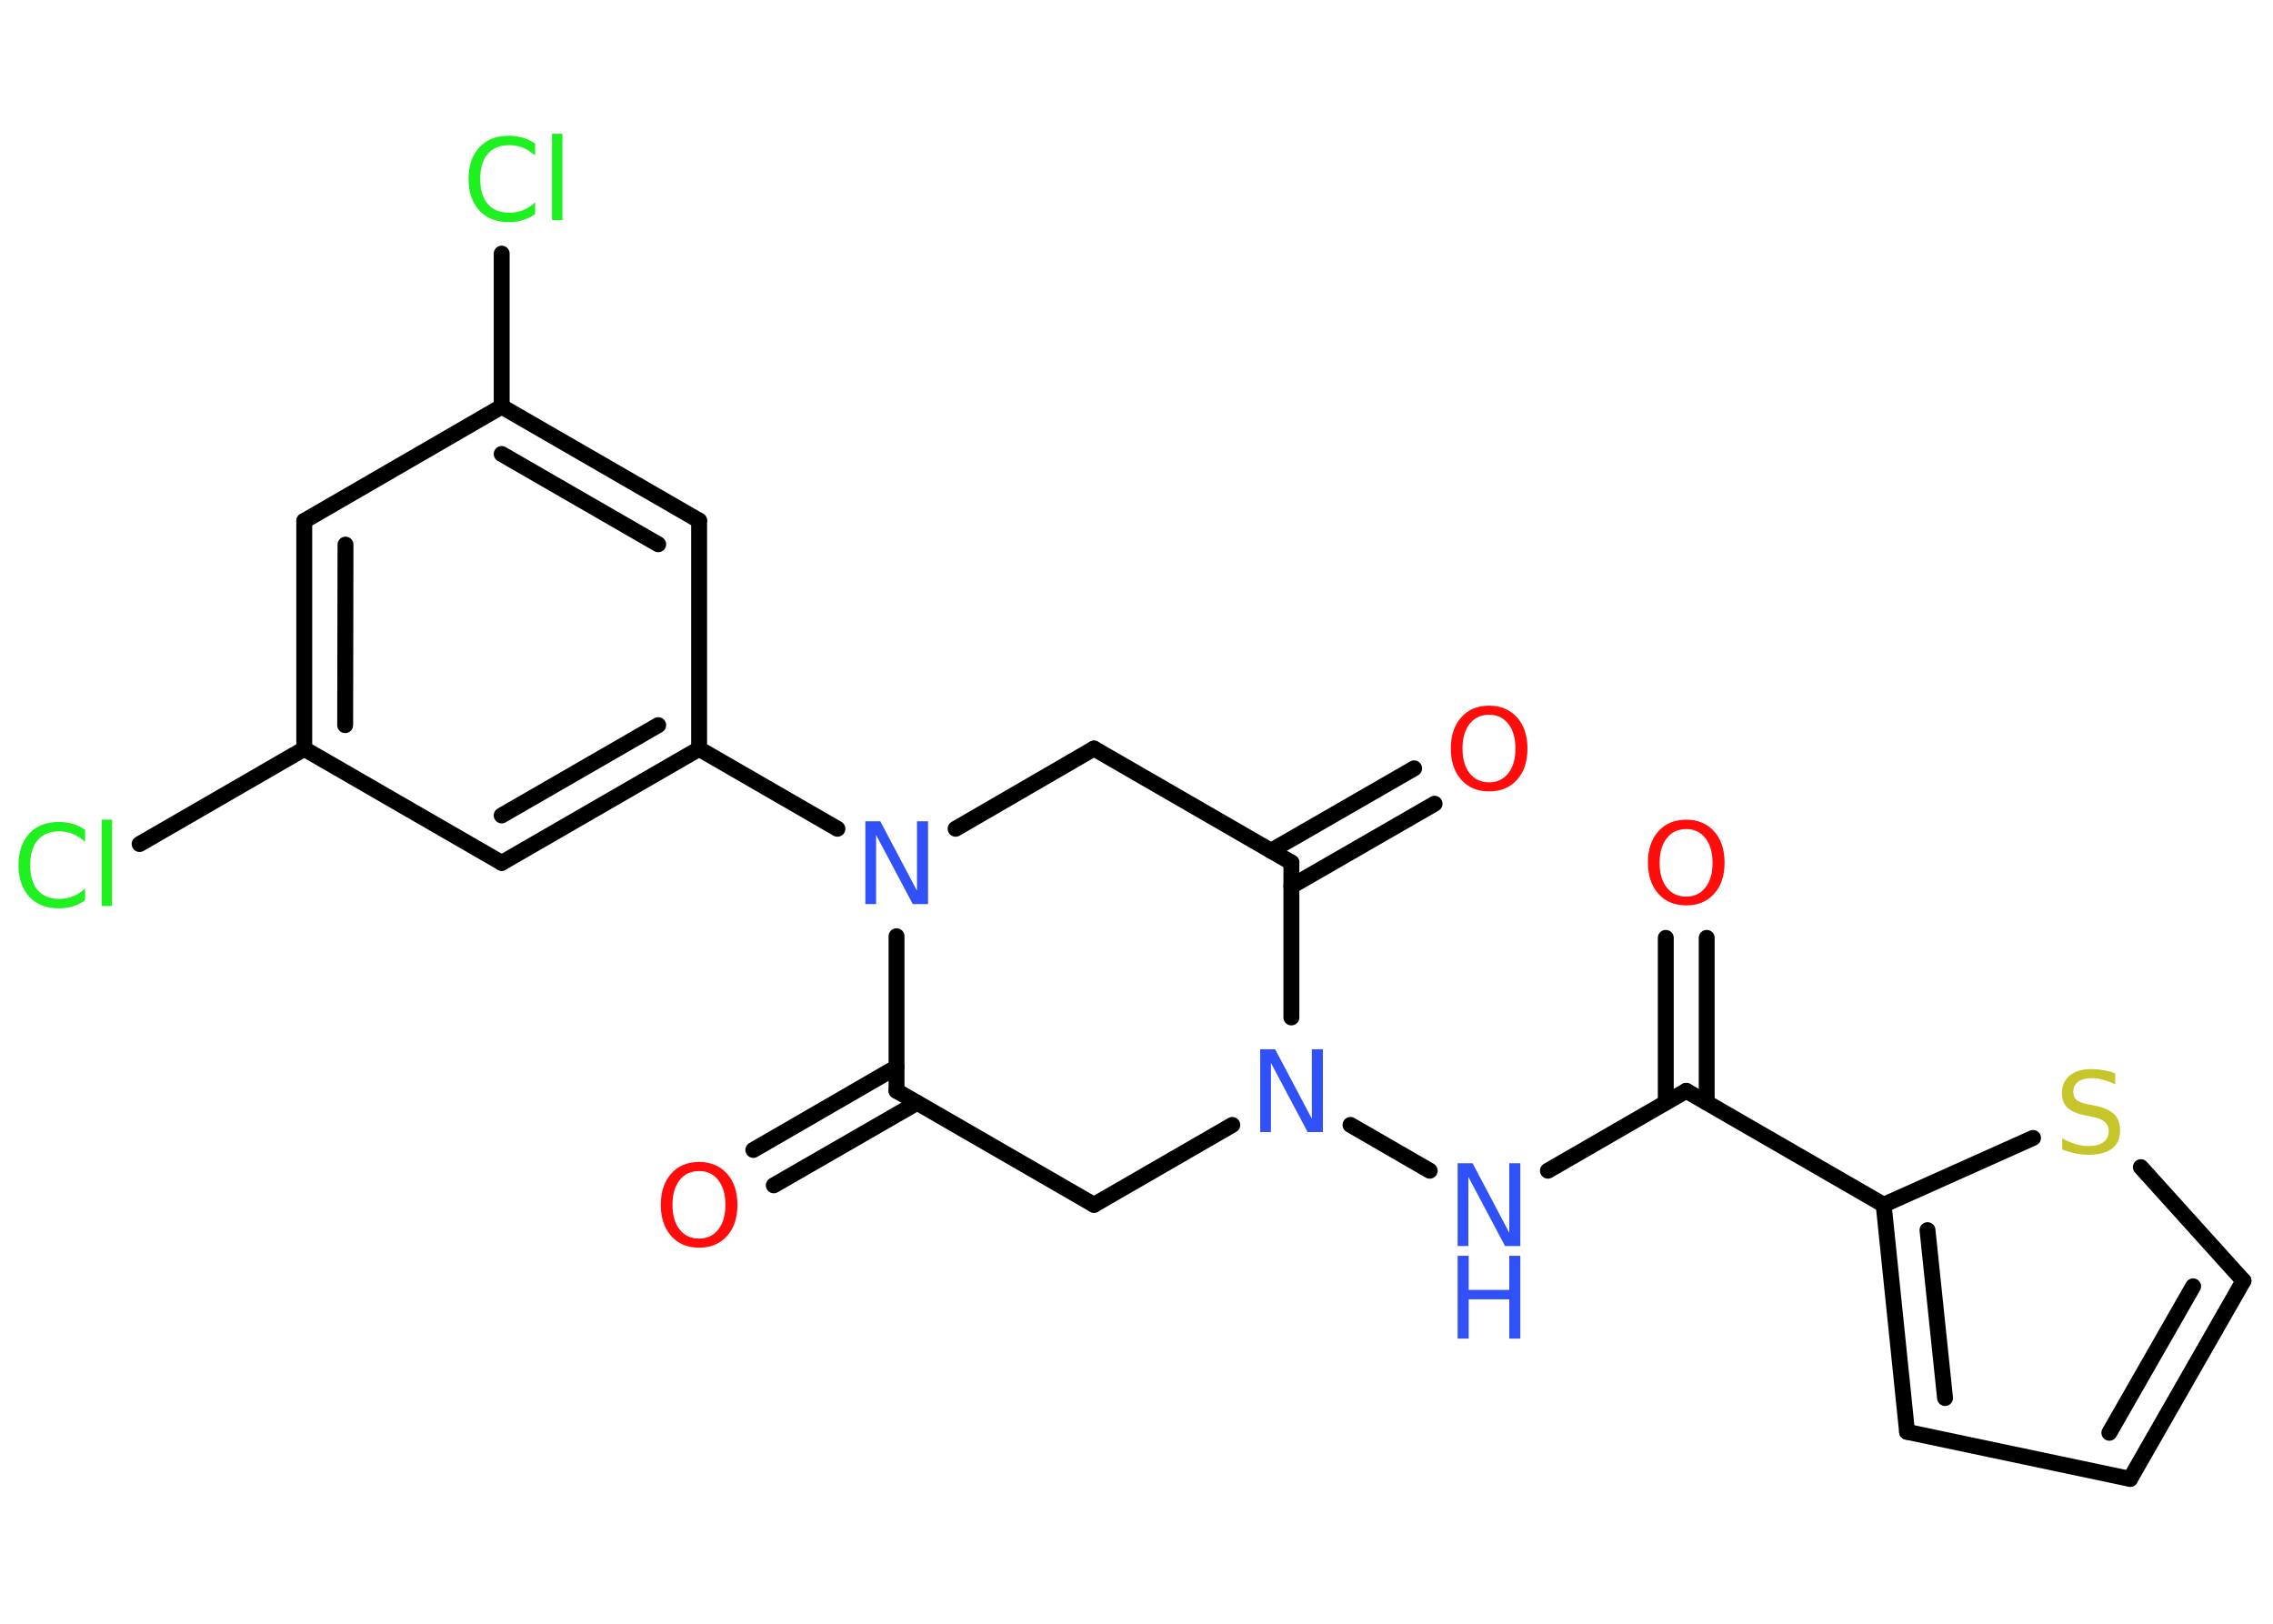 <?xml version='1.0' encoding='UTF-8'?>
<!DOCTYPE svg PUBLIC "-//W3C//DTD SVG 1.1//EN" "http://www.w3.org/Graphics/SVG/1.1/DTD/svg11.dtd">
<svg version='1.2' xmlns='http://www.w3.org/2000/svg' xmlns:xlink='http://www.w3.org/1999/xlink' width='70.0mm' height='50.0mm' viewBox='0 0 70.0 50.0'>
  <desc>Generated by the Chemistry Development Kit (http://github.com/cdk)</desc>
  <g stroke-linecap='round' stroke-linejoin='round' stroke='#000000' stroke-width='.49' fill='#3050F8'>
    <rect x='.0' y='.0' width='70.0' height='50.0' fill='#FFFFFF' stroke='none'/>
    <g id='mol1' class='mol'>
      <g id='mol1bnd1' class='bond'>
        <line x1='52.56' y1='28.88' x2='52.56' y2='33.95'/>
        <line x1='51.3' y1='28.88' x2='51.3' y2='33.95'/>
      </g>
      <line id='mol1bnd2' class='bond' x1='51.93' y1='33.59' x2='47.67' y2='36.05'/>
      <line id='mol1bnd3' class='bond' x1='44.03' y1='36.05' x2='41.59' y2='34.64'/>
      <line id='mol1bnd4' class='bond' x1='37.95' y1='34.64' x2='33.69' y2='37.1'/>
      <line id='mol1bnd5' class='bond' x1='33.69' y1='37.1' x2='27.61' y2='33.59'/>
      <g id='mol1bnd6' class='bond'>
        <line x1='28.24' y1='33.96' x2='23.83' y2='36.5'/>
        <line x1='27.61' y1='32.86' x2='23.2' y2='35.41'/>
      </g>
      <line id='mol1bnd7' class='bond' x1='27.61' y1='33.59' x2='27.61' y2='28.83'/>
      <line id='mol1bnd8' class='bond' x1='25.79' y1='25.52' x2='21.53' y2='23.06'/>
      <g id='mol1bnd9' class='bond'>
        <line x1='15.45' y1='26.57' x2='21.53' y2='23.06'/>
        <line x1='15.45' y1='25.11' x2='20.27' y2='22.33'/>
      </g>
      <line id='mol1bnd10' class='bond' x1='15.45' y1='26.57' x2='9.37' y2='23.06'/>
      <line id='mol1bnd11' class='bond' x1='9.37' y1='23.06' x2='4.3' y2='25.99'/>
      <g id='mol1bnd12' class='bond'>
        <line x1='9.37' y1='16.04' x2='9.37' y2='23.06'/>
        <line x1='10.64' y1='16.77' x2='10.63' y2='22.33'/>
      </g>
      <line id='mol1bnd13' class='bond' x1='9.37' y1='16.04' x2='15.45' y2='12.52'/>
      <line id='mol1bnd14' class='bond' x1='15.45' y1='12.52' x2='15.45' y2='7.81'/>
      <g id='mol1bnd15' class='bond'>
        <line x1='21.53' y1='16.03' x2='15.45' y2='12.52'/>
        <line x1='20.27' y1='16.76' x2='15.45' y2='13.98'/>
      </g>
      <line id='mol1bnd16' class='bond' x1='21.53' y1='23.06' x2='21.53' y2='16.03'/>
      <line id='mol1bnd17' class='bond' x1='29.43' y1='25.52' x2='33.69' y2='23.05'/>
      <line id='mol1bnd18' class='bond' x1='33.69' y1='23.05' x2='39.77' y2='26.56'/>
      <line id='mol1bnd19' class='bond' x1='39.77' y1='31.33' x2='39.77' y2='26.56'/>
      <g id='mol1bnd20' class='bond'>
        <line x1='39.14' y1='26.2' x2='43.55' y2='23.66'/>
        <line x1='39.77' y1='27.29' x2='44.18' y2='24.75'/>
      </g>
      <line id='mol1bnd21' class='bond' x1='51.93' y1='33.59' x2='58.01' y2='37.1'/>
      <g id='mol1bnd22' class='bond'>
        <line x1='58.01' y1='37.1' x2='58.73' y2='44.09'/>
        <line x1='59.36' y1='37.88' x2='59.9' y2='43.05'/>
      </g>
      <line id='mol1bnd23' class='bond' x1='58.73' y1='44.09' x2='65.6' y2='45.54'/>
      <g id='mol1bnd24' class='bond'>
        <line x1='65.6' y1='45.54' x2='69.09' y2='39.44'/>
        <line x1='64.96' y1='44.12' x2='67.54' y2='39.61'/>
      </g>
      <line id='mol1bnd25' class='bond' x1='69.09' y1='39.44' x2='65.93' y2='35.94'/>
      <line id='mol1bnd26' class='bond' x1='58.01' y1='37.1' x2='62.61' y2='35.04'/>
      <path id='mol1atm1' class='atom' d='M51.93 25.53q-.38 .0 -.6 .28q-.22 .28 -.22 .76q.0 .48 .22 .76q.22 .28 .6 .28q.37 .0 .59 -.28q.22 -.28 .22 -.76q.0 -.48 -.22 -.76q-.22 -.28 -.59 -.28zM51.93 25.24q.53 .0 .86 .36q.32 .36 .32 .96q.0 .61 -.32 .96q-.32 .36 -.86 .36q-.54 .0 -.86 -.36q-.32 -.36 -.32 -.96q.0 -.6 .32 -.96q.32 -.36 .86 -.36z' stroke='none' fill='#FF0D0D'/>
      <g id='mol1atm3' class='atom'>
        <path d='M44.89 35.82h.46l1.13 2.14v-2.14h.34v2.55h-.47l-1.13 -2.13v2.13h-.33v-2.55z' stroke='none'/>
        <path d='M44.89 38.67h.34v1.05h1.25v-1.05h.34v2.55h-.34v-1.21h-1.25v1.21h-.34v-2.55z' stroke='none'/>
      </g>
      <path id='mol1atm4' class='atom' d='M38.81 32.31h.46l1.13 2.14v-2.14h.34v2.55h-.47l-1.13 -2.13v2.13h-.33v-2.55z' stroke='none'/>
      <path id='mol1atm7' class='atom' d='M21.53 36.06q-.38 .0 -.6 .28q-.22 .28 -.22 .76q.0 .48 .22 .76q.22 .28 .6 .28q.37 .0 .59 -.28q.22 -.28 .22 -.76q.0 -.48 -.22 -.76q-.22 -.28 -.59 -.28zM21.53 35.78q.53 .0 .86 .36q.32 .36 .32 .96q.0 .61 -.32 .96q-.32 .36 -.86 .36q-.54 .0 -.86 -.36q-.32 -.36 -.32 -.96q.0 -.6 .32 -.96q.32 -.36 .86 -.36z' stroke='none' fill='#FF0D0D'/>
      <path id='mol1atm8' class='atom' d='M26.65 25.29h.46l1.13 2.14v-2.14h.34v2.55h-.47l-1.13 -2.13v2.13h-.33v-2.55z' stroke='none'/>
      <path id='mol1atm12' class='atom' d='M2.62 25.55v.37q-.18 -.16 -.37 -.24q-.2 -.08 -.42 -.08q-.44 .0 -.67 .27q-.23 .27 -.23 .77q.0 .5 .23 .77q.23 .27 .67 .27q.22 .0 .42 -.08q.2 -.08 .37 -.24v.36q-.18 .13 -.38 .19q-.2 .06 -.43 .06q-.58 .0 -.91 -.36q-.33 -.36 -.33 -.97q.0 -.61 .33 -.97q.33 -.36 .91 -.36q.23 .0 .43 .06q.2 .06 .38 .18zM3.13 25.24h.32v2.66h-.32v-2.66z' stroke='none' fill='#1FF01F'/>
      <path id='mol1atm15' class='atom' d='M16.48 4.42v.37q-.18 -.16 -.37 -.24q-.2 -.08 -.42 -.08q-.44 .0 -.67 .27q-.23 .27 -.23 .77q.0 .5 .23 .77q.23 .27 .67 .27q.22 .0 .42 -.08q.2 -.08 .37 -.24v.36q-.18 .13 -.38 .19q-.2 .06 -.43 .06q-.58 .0 -.91 -.36q-.33 -.36 -.33 -.97q.0 -.61 .33 -.97q.33 -.36 .91 -.36q.23 .0 .43 .06q.2 .06 .38 .18zM17.0 4.12h.32v2.66h-.32v-2.66z' stroke='none' fill='#1FF01F'/>
      <path id='mol1atm19' class='atom' d='M45.86 22.01q-.38 .0 -.6 .28q-.22 .28 -.22 .76q.0 .48 .22 .76q.22 .28 .6 .28q.37 .0 .59 -.28q.22 -.28 .22 -.76q.0 -.48 -.22 -.76q-.22 -.28 -.59 -.28zM45.86 21.73q.53 .0 .86 .36q.32 .36 .32 .96q.0 .61 -.32 .96q-.32 .36 -.86 .36q-.54 .0 -.86 -.36q-.32 -.36 -.32 -.96q.0 -.6 .32 -.96q.32 -.36 .86 -.36z' stroke='none' fill='#FF0D0D'/>
      <path id='mol1atm24' class='atom' d='M65.14 33.05v.34q-.19 -.09 -.37 -.14q-.17 -.05 -.34 -.05q-.28 .0 -.43 .11q-.15 .11 -.15 .31q.0 .17 .1 .25q.1 .09 .38 .14l.21 .04q.38 .08 .57 .26q.18 .18 .18 .5q.0 .37 -.25 .56q-.25 .19 -.73 .19q-.18 .0 -.38 -.04q-.2 -.04 -.42 -.12v-.35q.21 .12 .41 .18q.2 .06 .4 .06q.3 .0 .46 -.12q.16 -.12 .16 -.33q.0 -.19 -.12 -.29q-.12 -.11 -.38 -.16l-.21 -.04q-.39 -.08 -.56 -.24q-.17 -.16 -.17 -.45q.0 -.34 .24 -.54q.24 -.2 .66 -.2q.18 .0 .36 .03q.19 .03 .38 .1z' stroke='none' fill='#C6C62C'/>
    </g>
  </g>
</svg>
